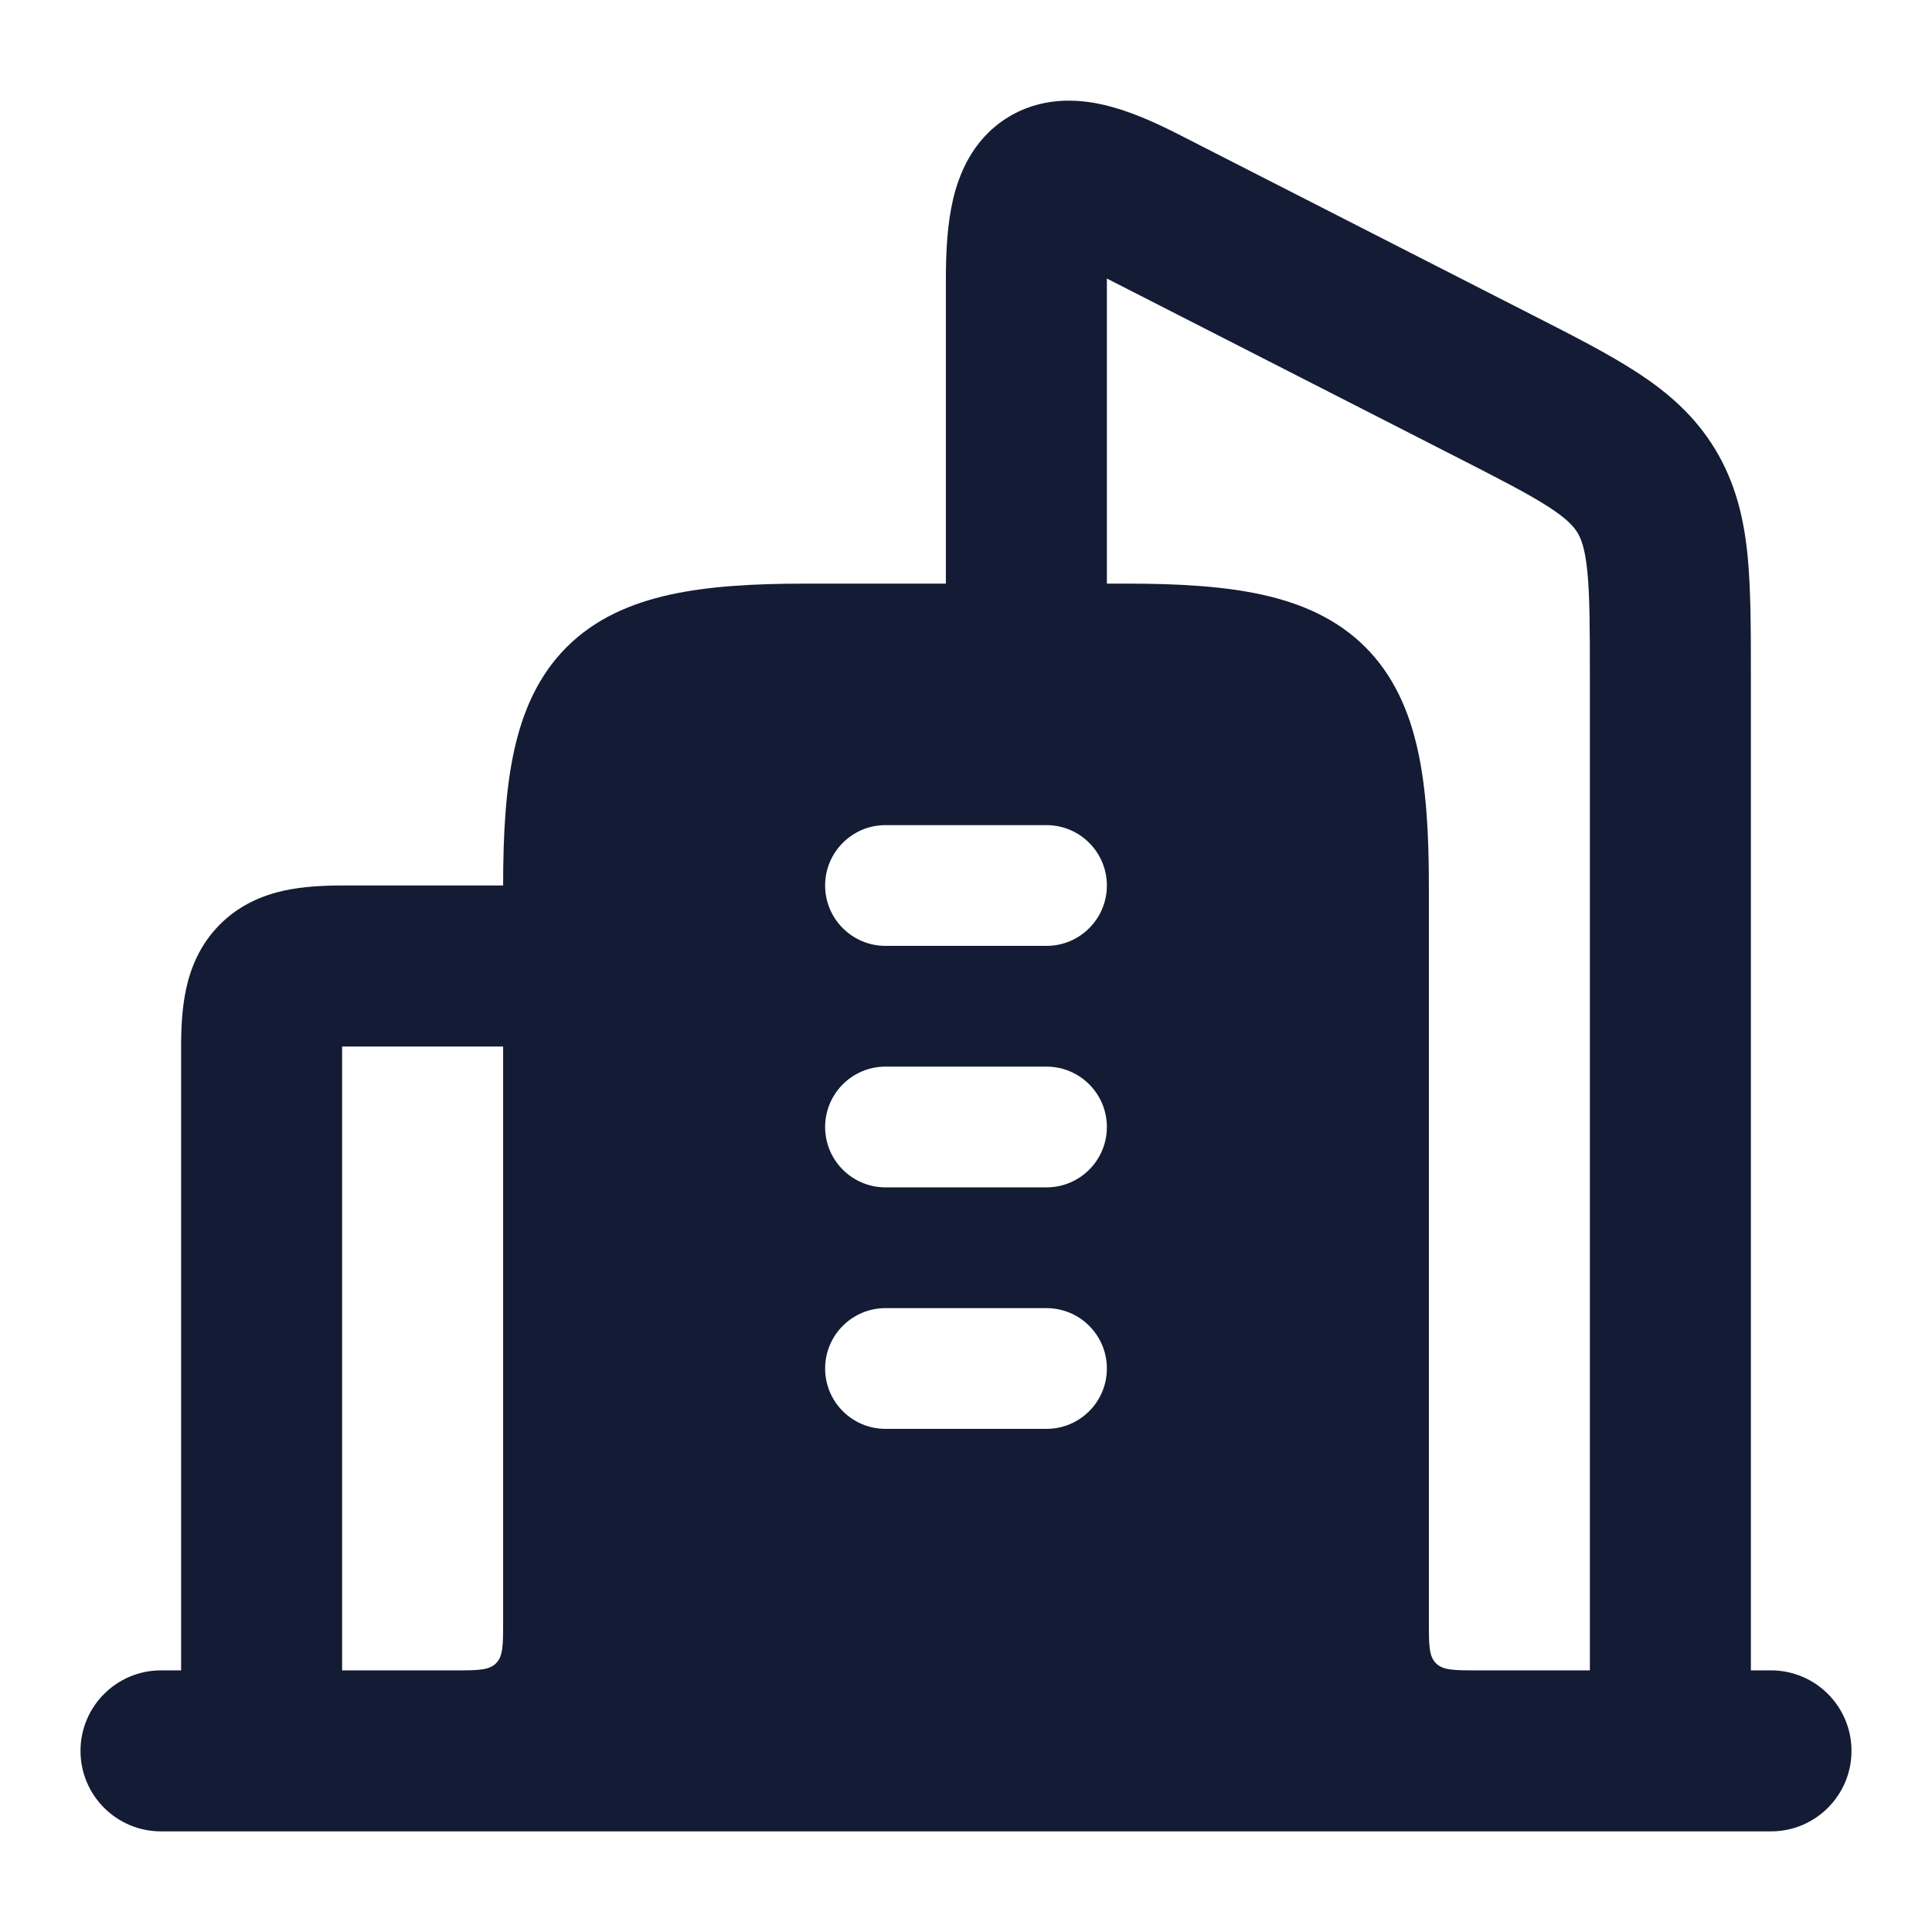 <svg width="24" height="24" viewBox="0 0 24 24" fill="none" xmlns="http://www.w3.org/2000/svg">
<path fill-rule="evenodd" clip-rule="evenodd" d="M4.25 13V21C4.25 21.552 3.802 22 3.25 22C2.698 22 2.25 21.552 2.25 21V13C2.25 12.771 2.261 12.52 2.313 12.28C2.368 12.029 2.482 11.733 2.733 11.483C2.983 11.232 3.279 11.118 3.53 11.063C3.77 11.011 4.022 11 4.25 11H7.25C7.802 11 8.25 11.448 8.25 12C8.25 12.552 7.802 13 7.25 13L4.25 13Z" fill="#141B34"/>
<path fill-rule="evenodd" clip-rule="evenodd" d="M13.704 1.301C14.018 1.372 14.342 1.516 14.652 1.675L19.035 3.913C19.538 4.169 19.981 4.395 20.331 4.623C20.712 4.87 21.052 5.161 21.307 5.582C21.56 6.001 21.662 6.438 21.708 6.891C21.75 7.311 21.75 7.815 21.75 8.39L21.75 21.25C21.75 21.802 21.302 22.25 20.75 22.25C20.198 22.25 19.75 21.802 19.75 21.25V8.435C19.75 7.801 19.749 7.399 19.718 7.093C19.689 6.808 19.641 6.692 19.596 6.617C19.551 6.544 19.474 6.451 19.242 6.3C18.989 6.136 18.64 5.957 18.084 5.673L13.75 3.46C13.75 3.466 13.75 3.472 13.75 3.479V7.953C13.75 8.506 13.302 8.953 12.75 8.953C12.198 8.953 11.75 8.506 11.75 7.953V3.479C11.75 3.134 11.767 2.785 11.839 2.478C11.909 2.18 12.069 1.749 12.495 1.474C12.93 1.193 13.395 1.23 13.704 1.301Z" fill="#141B34"/>
<path fill-rule="evenodd" clip-rule="evenodd" d="M1 21.75C1 21.198 1.448 20.75 2 20.75H5.65C5.933 20.75 6.074 20.75 6.162 20.662C6.25 20.574 6.25 20.433 6.25 20.15L6.25 11C6.25 10.363 6.282 9.801 6.387 9.323C6.494 8.837 6.686 8.392 7.039 8.039C7.392 7.686 7.837 7.494 8.323 7.387C8.801 7.282 9.363 7.25 10 7.25H14C14.637 7.25 15.199 7.282 15.677 7.387C16.163 7.494 16.608 7.686 16.961 8.039C17.314 8.392 17.506 8.837 17.613 9.323C17.718 9.801 17.75 10.363 17.75 11V20.15C17.75 20.433 17.75 20.574 17.838 20.662C17.926 20.75 18.067 20.75 18.35 20.75H22C22.552 20.75 23 21.198 23 21.75C23 22.302 22.552 22.75 22 22.75L2 22.75C1.448 22.75 1 22.302 1 21.75ZM11 10.25C10.586 10.25 10.25 10.586 10.25 11C10.25 11.414 10.586 11.75 11 11.75H13C13.414 11.75 13.75 11.414 13.75 11C13.75 10.586 13.414 10.25 13 10.25H11ZM11 13.25C10.586 13.25 10.25 13.586 10.25 14C10.25 14.414 10.586 14.75 11 14.75L13 14.75C13.414 14.75 13.75 14.414 13.75 14C13.75 13.586 13.414 13.25 13 13.25H11ZM11 16.25C10.586 16.25 10.25 16.586 10.25 17C10.25 17.414 10.586 17.75 11 17.75H13C13.414 17.75 13.75 17.414 13.75 17C13.75 16.586 13.414 16.25 13 16.25H11Z" fill="#141B34"/>
</svg>
